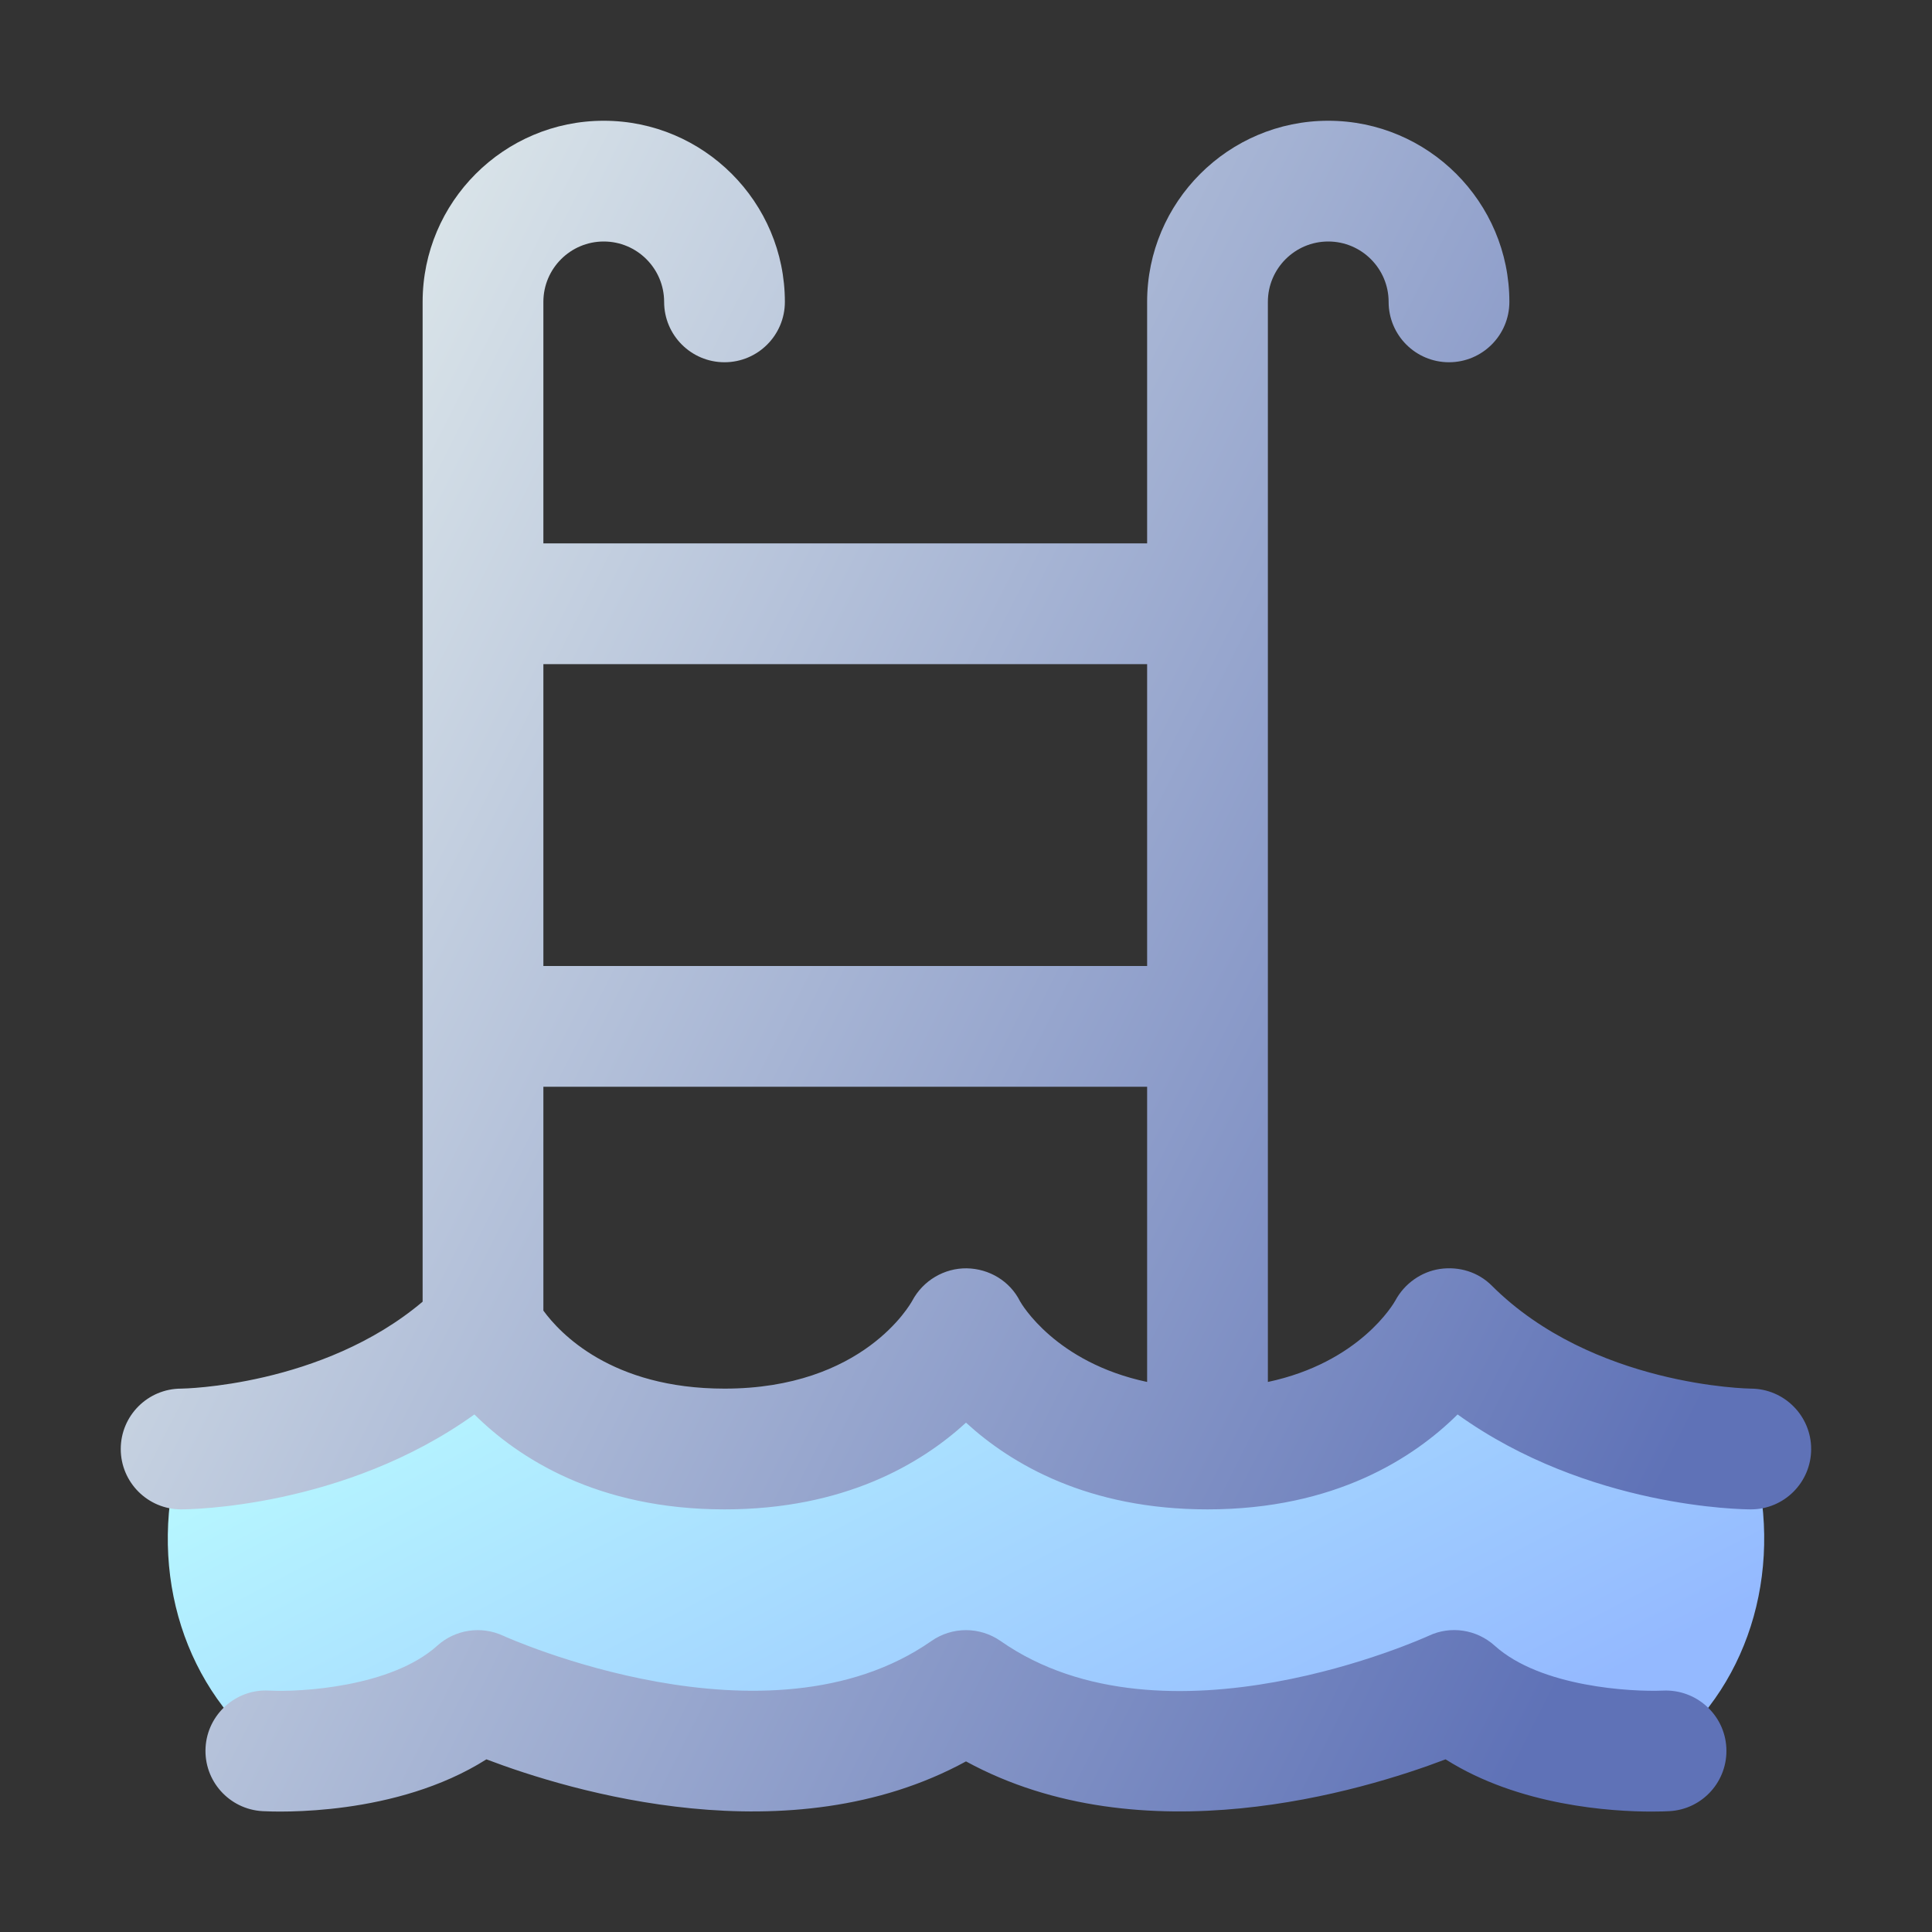 <svg width="60" height="60" viewBox="0 0 60 60" fill="none" xmlns="http://www.w3.org/2000/svg">
<rect x="0" y="0" width="60" height="60" fill="#333333" stroke="none"/>
<path d="M45.163 52.5C47.504 54.612 51.743 54.375 51.743 54.375C54.426 52.205 55.435 48.536 54.375 45C54.375 45 48.75 45 45 41.25C45 41.25 43.125 45 37.5 45C31.875 45 30 41.25 30 41.25C30 41.25 28.125 45 22.5 45C16.875 45 15 41.25 15 41.25C11.25 45 5.625 45 5.625 45C4.565 48.536 5.574 52.205 8.257 54.375C8.257 54.375 12.496 54.612 14.837 52.5C14.837 52.5 23.947 56.729 30 52.5C36.053 56.729 45.163 52.5 45.163 52.5Z" fill="url(#paint0_linear_543_17159)"/>
<path d="M54.381 43.125C54.332 43.125 49.459 43.057 46.326 39.924C45.906 39.505 45.315 39.323 44.721 39.408C44.135 39.494 43.616 39.866 43.335 40.387C43.285 40.48 42.227 42.312 39.375 42.918V9.375C39.375 8.341 40.216 7.5 41.25 7.5C42.283 7.5 43.125 8.341 43.125 9.375C43.125 10.41 43.964 11.25 45 11.25C46.035 11.25 46.875 10.41 46.875 9.375C46.875 6.273 44.352 3.75 41.25 3.75C38.148 3.75 35.625 6.273 35.625 9.375V16.875H16.875V9.375C16.875 8.341 17.716 7.5 18.75 7.5C19.784 7.5 20.625 8.341 20.625 9.375C20.625 10.41 21.465 11.25 22.5 11.25C23.535 11.25 24.375 10.41 24.375 9.375C24.375 6.273 21.852 3.75 18.75 3.75C15.648 3.75 13.125 6.273 13.125 9.375V40.425C10.003 43.062 5.666 43.125 5.625 43.125C4.59 43.125 3.75 43.965 3.75 45C3.75 46.035 4.59 46.875 5.625 46.875C5.855 46.875 10.681 46.837 14.733 43.927C16.095 45.277 18.543 46.875 22.5 46.875C26.211 46.875 28.594 45.47 30 44.182C31.406 45.47 33.789 46.875 37.5 46.875C41.457 46.875 43.905 45.277 45.267 43.927C49.319 46.837 54.145 46.875 54.375 46.875C55.408 46.875 56.244 46.039 56.247 45.006C56.25 43.973 55.414 43.131 54.381 43.125ZM35.625 20.625V30H16.875V20.625H35.625ZM31.677 40.411C31.364 39.785 30.721 39.4 30.022 39.389C29.321 39.38 28.667 39.771 28.336 40.387C28.275 40.498 26.809 43.125 22.5 43.125C18.981 43.125 17.378 41.392 16.875 40.702V33.75H35.625V42.918C32.773 42.313 31.717 40.484 31.677 40.411ZM53.613 54.275C53.668 55.308 52.88 56.189 51.848 56.247C51.764 56.252 51.57 56.26 51.292 56.26C50.062 56.26 47.184 56.089 44.894 54.638C42.297 55.626 35.479 57.688 30 54.702C24.525 57.688 17.704 55.627 15.106 54.638C12.298 56.416 8.608 56.271 8.152 56.247C7.117 56.189 6.326 55.304 6.384 54.271C6.441 53.235 7.339 52.441 8.36 52.503C9.325 52.553 12.152 52.397 13.581 51.107C14.138 50.606 14.942 50.484 15.623 50.798C15.706 50.836 23.843 54.515 28.926 50.963C29.57 50.513 30.429 50.513 31.074 50.963C36.183 54.535 44.292 50.837 44.374 50.799C45.051 50.48 45.859 50.603 46.419 51.108C47.846 52.396 50.671 52.545 51.644 52.503C52.673 52.455 53.558 53.243 53.613 54.275Z" fill="url(#paint1_linear_543_17159)"/>
<defs>
<linearGradient id="paint0_linear_543_17159" x1="13.162" y1="41.25" x2="25.564" y2="64.889" gradientUnits="userSpaceOnUse">
<stop stop-color="#B8F9FF"/>
<stop offset="1" stop-color="#94B9FF"/>
</linearGradient>
<linearGradient id="paint1_linear_543_17159" x1="12.169" y1="3.75" x2="60.658" y2="28.226" gradientUnits="userSpaceOnUse">
<stop stop-color="#DFE9EB"/>
<stop offset="1" stop-color="#5F72B7"/>
</linearGradient>
</defs>
</svg>
